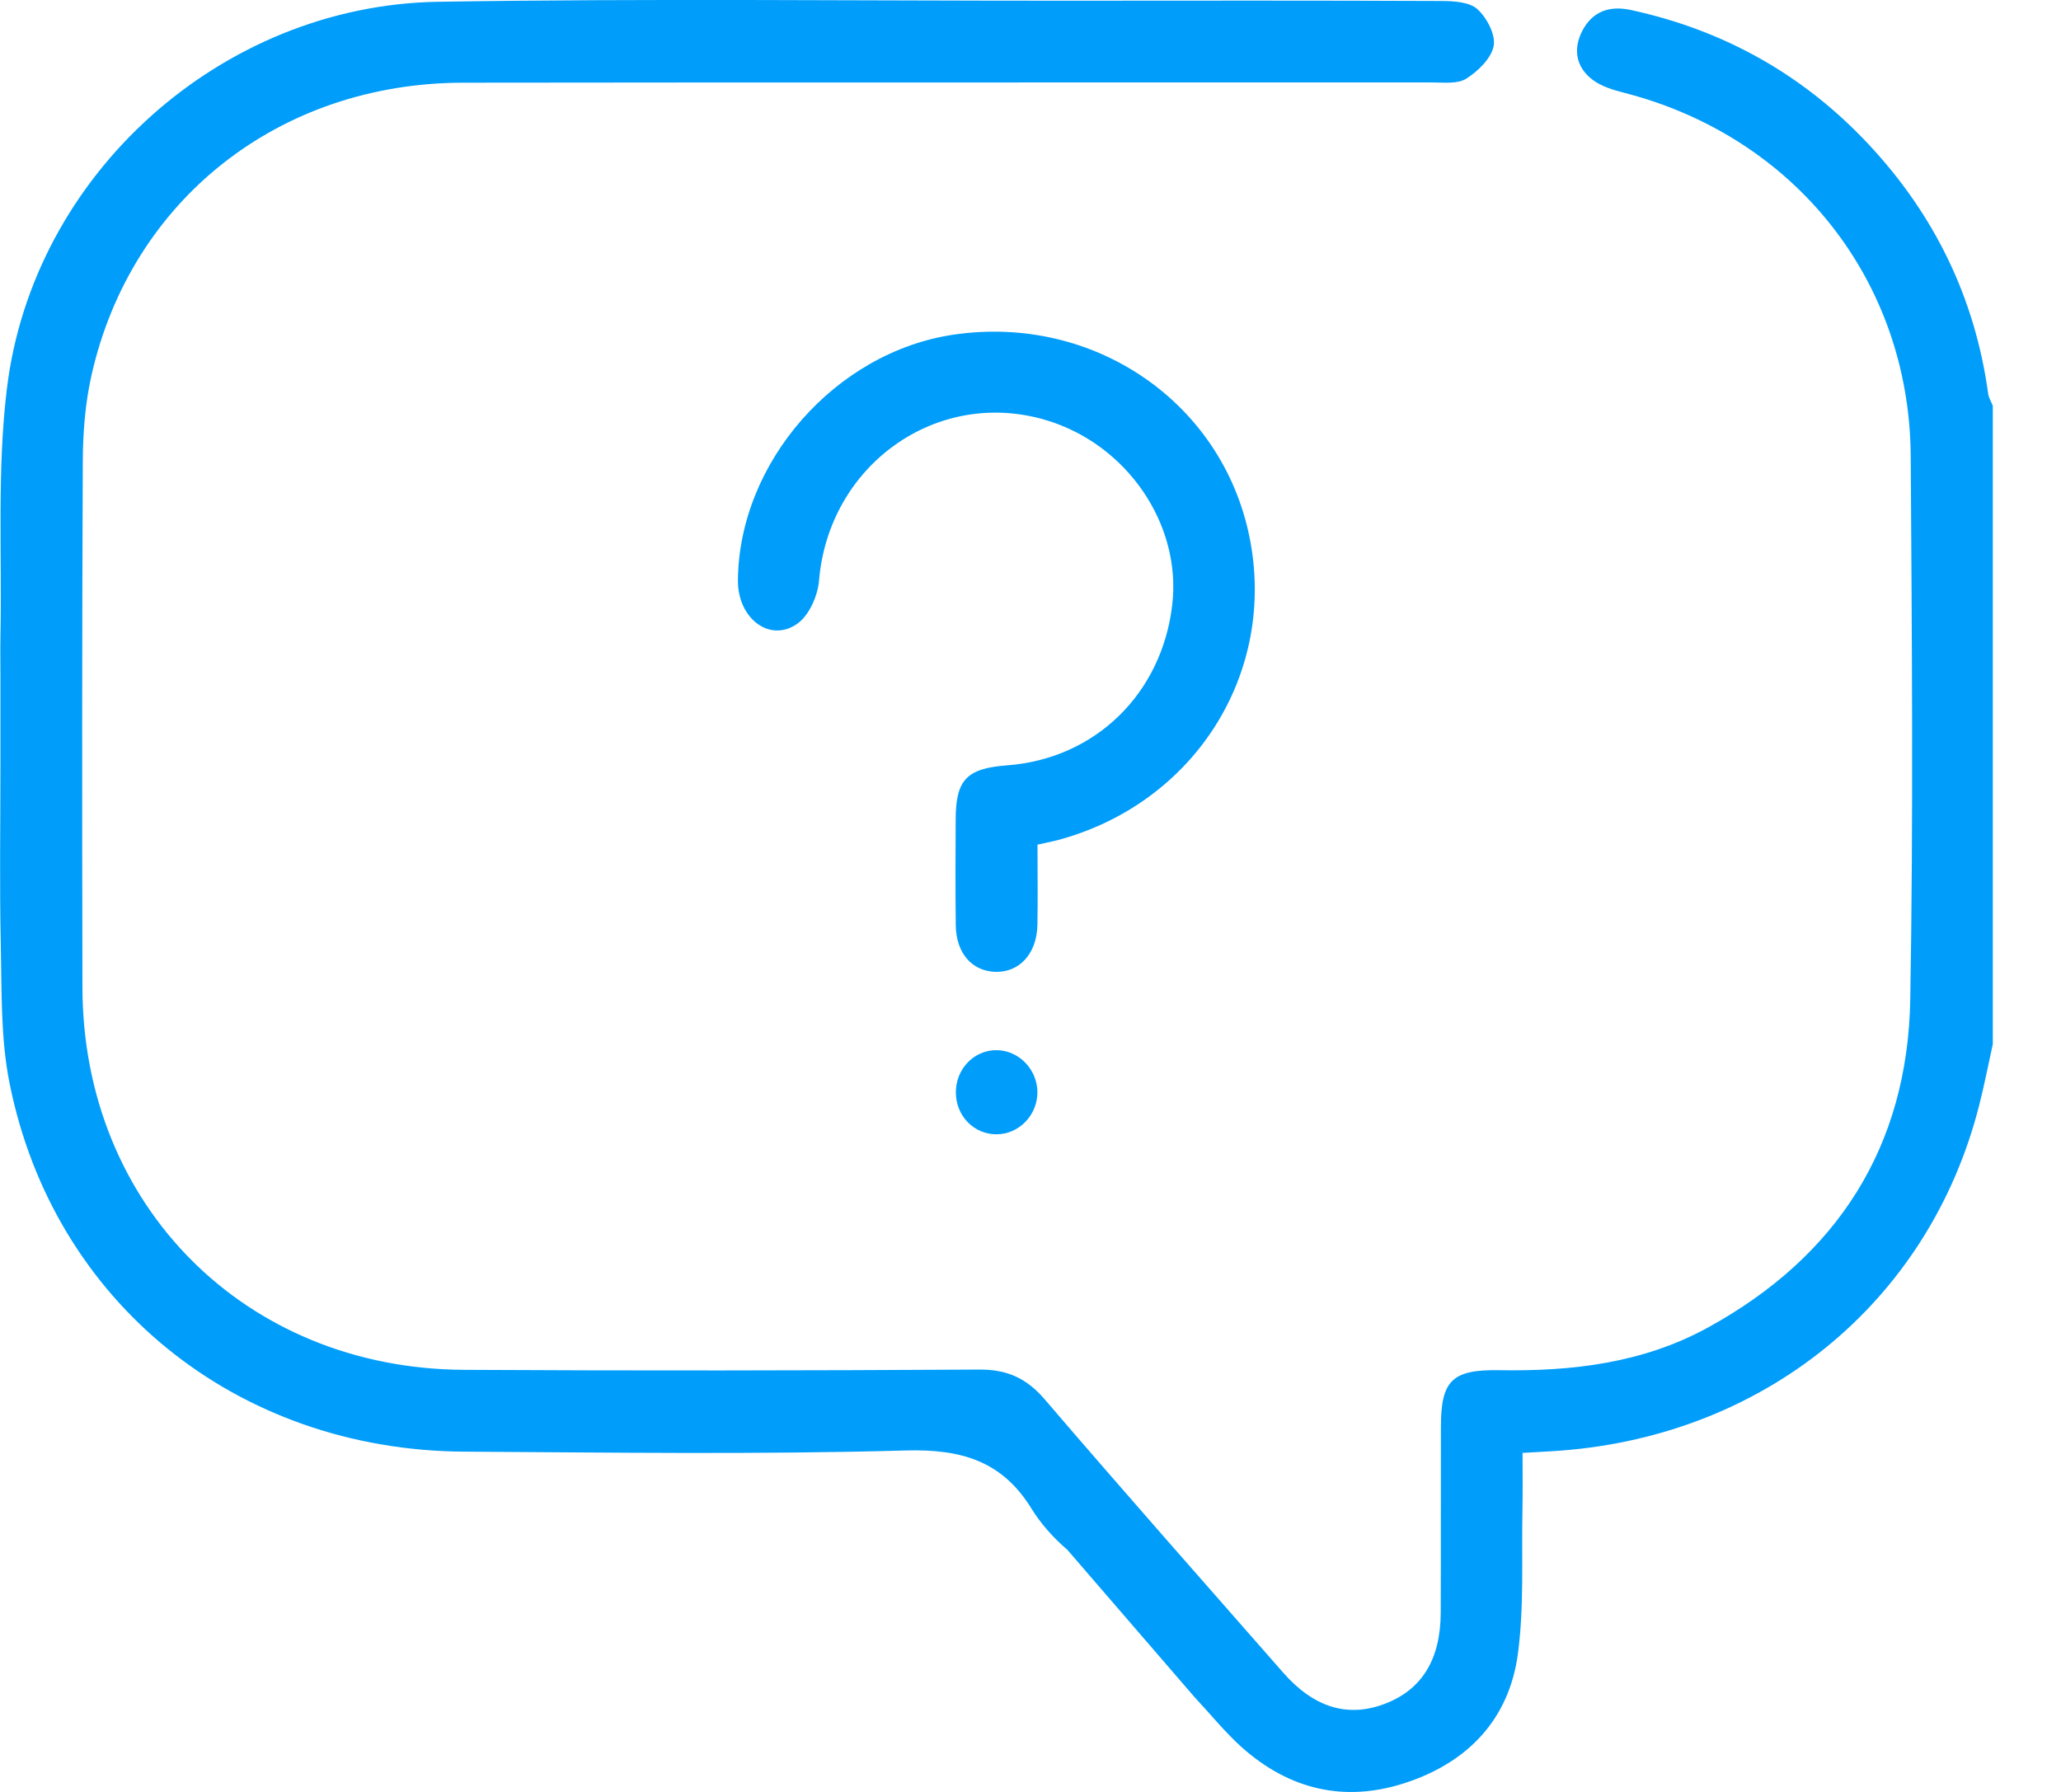 <svg width="23" height="20" viewBox="0 0 23 20" fill="none" xmlns="http://www.w3.org/2000/svg">
<g clip-path="url(#clip0_3269_2457)">
<path d="M13.323 18.933C13.511 19.135 13.671 19.334 13.857 19.501C14.392 19.978 15.012 20.123 15.695 19.895C16.387 19.665 16.842 19.184 16.939 18.459C17.01 17.93 16.979 17.387 16.99 16.85C16.994 16.64 16.991 16.43 16.991 16.216C17.124 16.209 17.215 16.204 17.306 16.198C19.655 16.064 21.526 14.553 22.088 12.332C22.145 12.108 22.189 11.88 22.239 11.654V4.529C22.221 4.483 22.193 4.44 22.187 4.392C22.04 3.323 21.588 2.398 20.855 1.613C20.128 0.835 19.239 0.336 18.197 0.111C17.958 0.06 17.77 0.129 17.658 0.344C17.552 0.549 17.588 0.75 17.771 0.889C17.871 0.966 18.006 1.005 18.131 1.037C20.033 1.528 21.311 3.135 21.323 5.093C21.336 7.112 21.353 9.132 21.318 11.151C21.29 12.799 20.504 14.025 19.058 14.818C18.333 15.215 17.542 15.307 16.73 15.293C16.202 15.284 16.08 15.411 16.08 15.928C16.078 16.618 16.081 17.308 16.078 17.998C16.076 18.522 15.868 18.857 15.458 19.015C15.046 19.174 14.666 19.062 14.322 18.671C13.432 17.656 12.538 16.645 11.66 15.62C11.456 15.382 11.24 15.284 10.928 15.286C9.009 15.297 7.091 15.3 5.173 15.289C2.735 15.274 0.925 13.453 0.92 11.024C0.916 9.066 0.915 7.107 0.924 5.149C0.925 4.827 0.951 4.498 1.022 4.184C1.465 2.226 3.119 0.926 5.168 0.923C8.771 0.918 12.374 0.922 15.977 0.92C16.108 0.92 16.265 0.94 16.363 0.878C16.495 0.794 16.643 0.651 16.669 0.512C16.692 0.386 16.592 0.197 16.487 0.102C16.399 0.022 16.225 0.012 16.088 0.011C14.688 0.005 13.287 0.007 11.886 0.008C9.551 0.009 7.217 -0.018 4.883 0.02C2.47 0.061 0.367 1.945 0.077 4.338C-0.034 5.249 0.023 6.181 0.005 7.103C0.002 7.251 0.005 7.4 0.005 7.571V8.5C0.005 9.193 -0.006 9.871 0.009 10.547C0.02 11.063 0.006 11.59 0.107 12.091C0.596 14.536 2.644 16.186 5.177 16.202C6.821 16.212 8.467 16.235 10.109 16.189C10.726 16.172 11.183 16.305 11.511 16.838C11.616 17.008 11.757 17.166 11.91 17.296" fill="#009DFA"/>
<path d="M11.578 9.427C11.578 9.739 11.583 10.032 11.577 10.325C11.57 10.645 11.376 10.855 11.107 10.847C10.846 10.838 10.671 10.639 10.666 10.329C10.661 9.933 10.663 9.537 10.665 9.142C10.667 8.701 10.789 8.576 11.24 8.542C12.221 8.469 12.967 7.743 13.082 6.749C13.187 5.85 12.574 4.956 11.67 4.688C10.453 4.327 9.247 5.191 9.14 6.481C9.126 6.649 9.031 6.865 8.901 6.959C8.594 7.18 8.232 6.904 8.235 6.479C8.245 5.159 9.325 3.928 10.643 3.735C12.201 3.506 13.633 4.483 13.942 5.985C14.256 7.51 13.331 8.972 11.795 9.379C11.736 9.394 11.676 9.405 11.578 9.427L11.578 9.427Z" fill="#009DFA"/>
<path d="M10.667 12.192C10.667 11.931 10.868 11.721 11.119 11.721C11.367 11.721 11.576 11.934 11.577 12.19C11.578 12.446 11.371 12.66 11.121 12.66C10.868 12.661 10.667 12.454 10.667 12.192V12.192Z" fill="#009DFA"/>
</g>
<defs>
<clipPath id="clip0_3269_2457">
<rect width="22.239" height="20" fill="white"/>
</clipPath>
</defs>
</svg>
